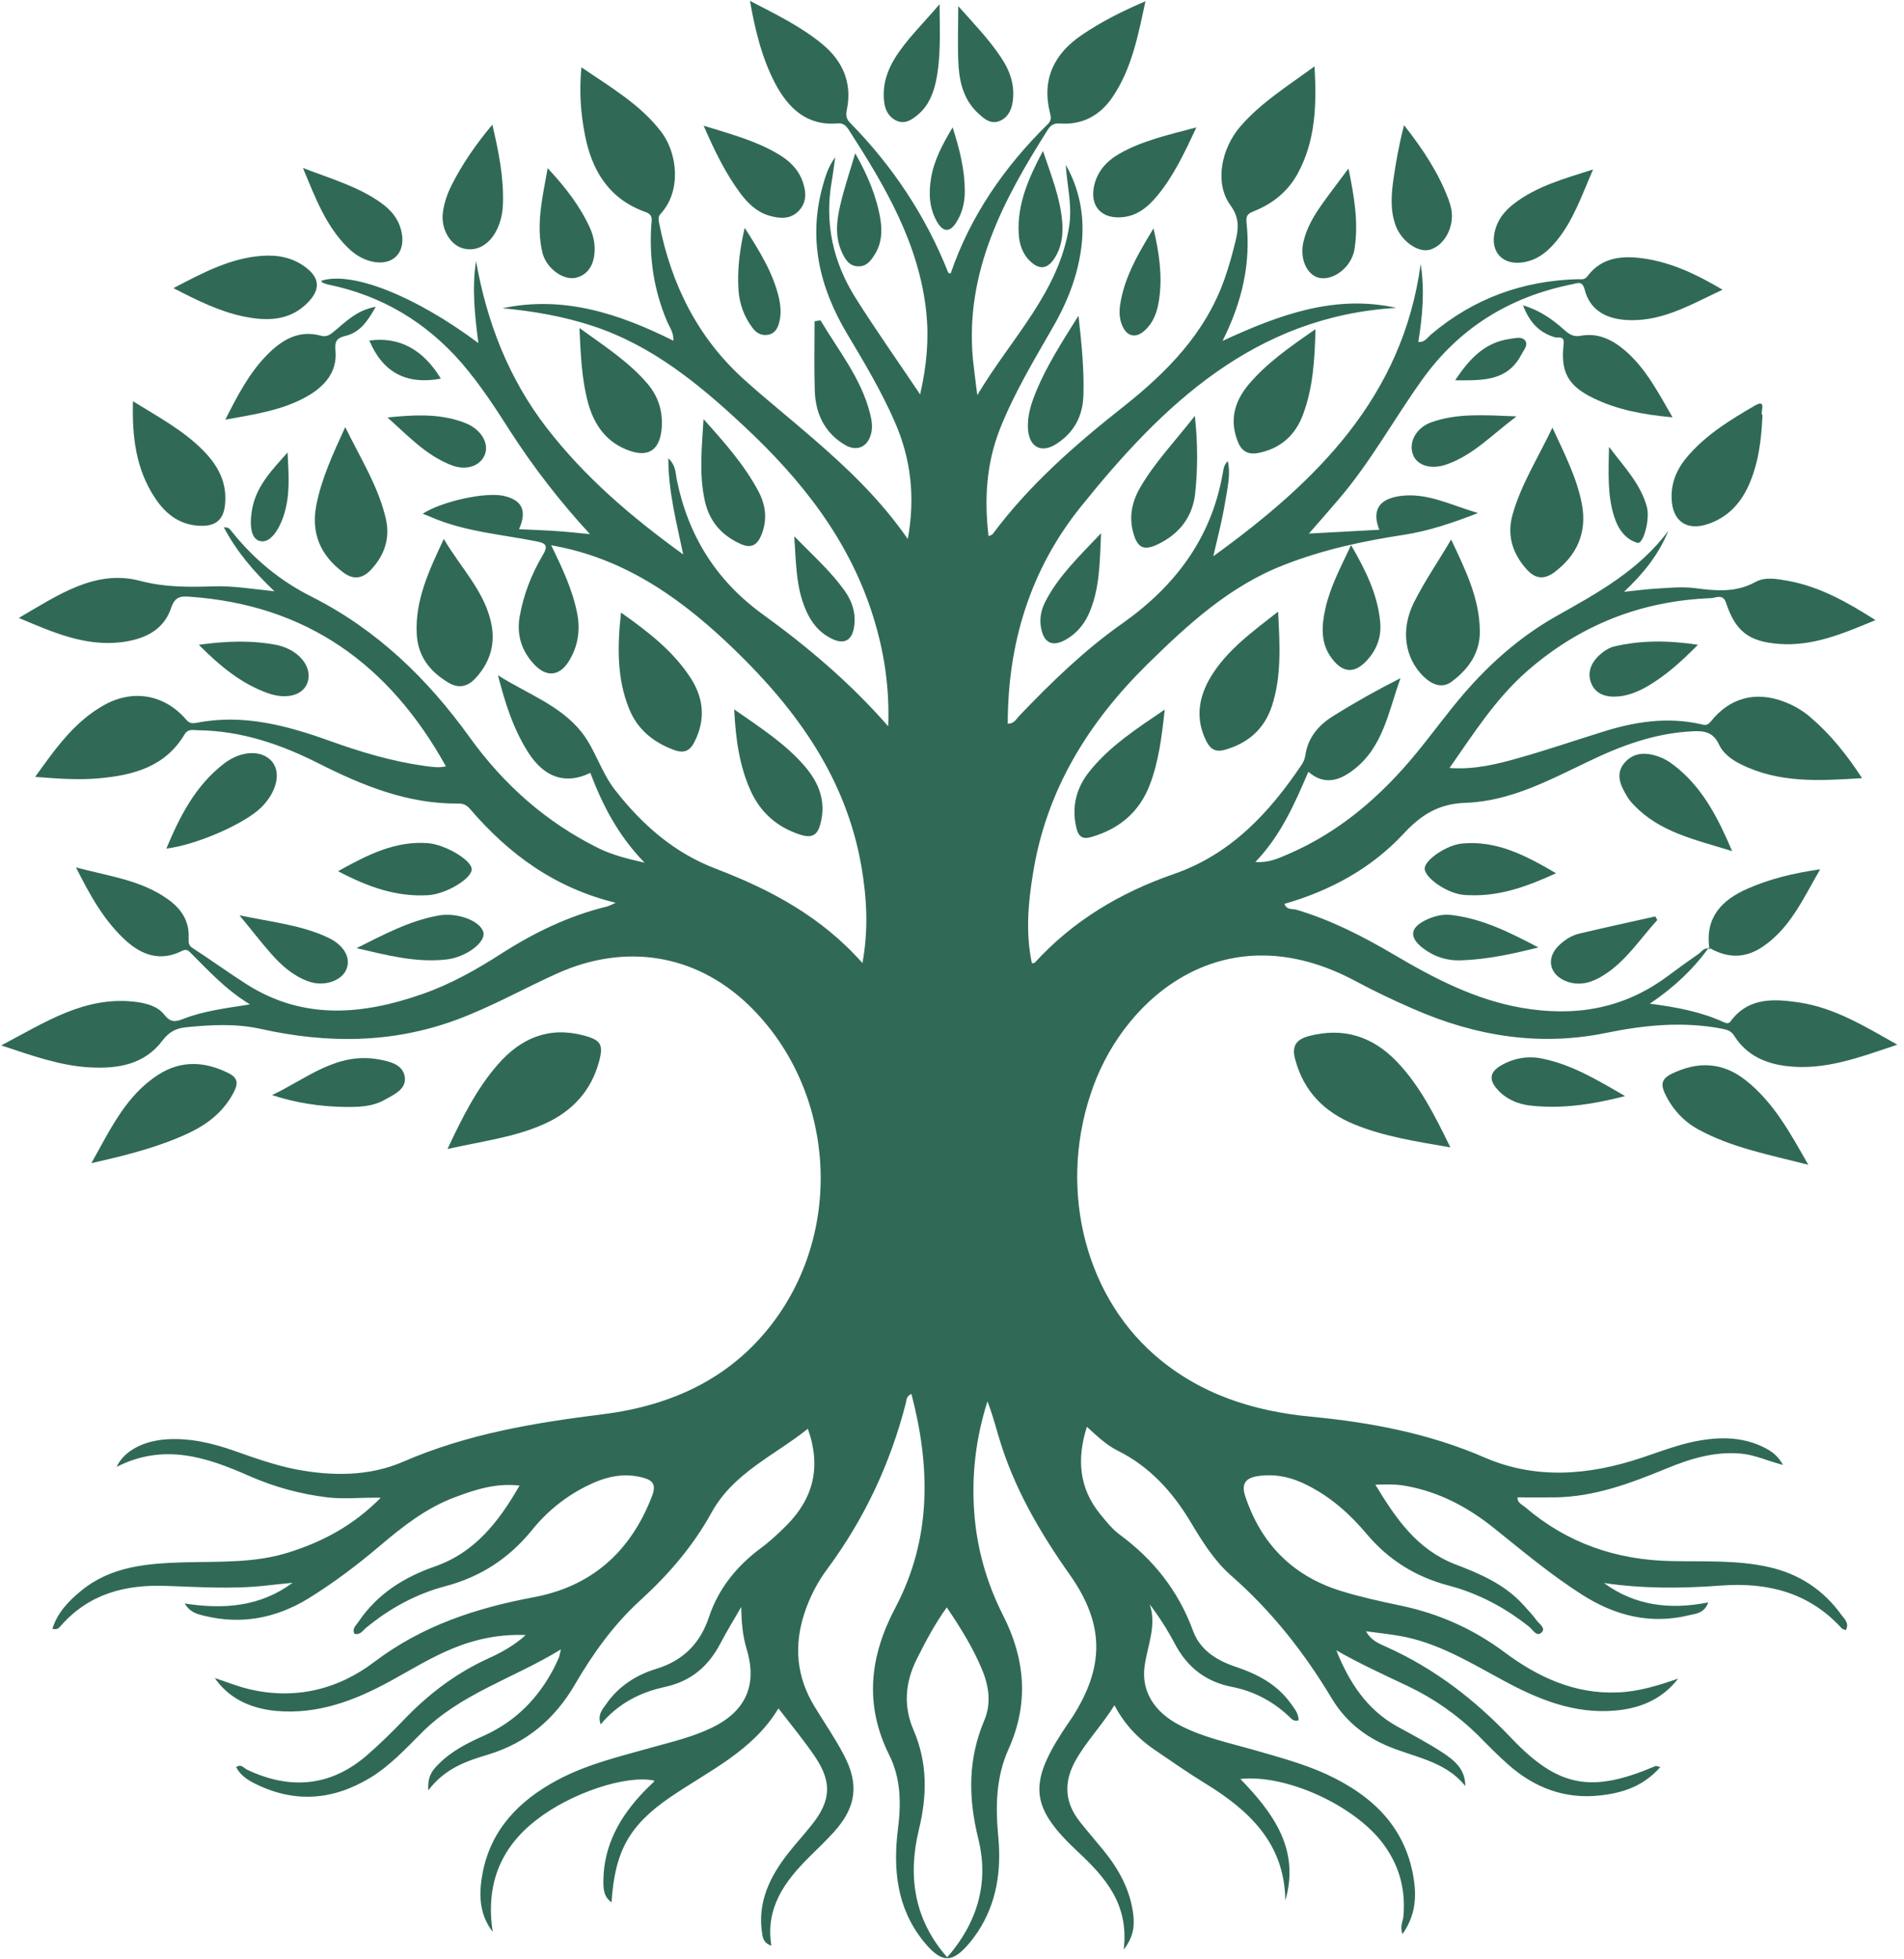 <?xml version="1.0" encoding="UTF-8"?>
<svg id="Layer_2" data-name="Layer 2" xmlns="http://www.w3.org/2000/svg" xmlns:xlink="http://www.w3.org/1999/xlink" viewBox="0 0 104.95 107.96">
  <defs>
    <style>
      .cls-1 {
        fill: #306a56;
      }

      .cls-1, .cls-2 {
        stroke-width: 0px;
      }

      .cls-3 {
        clip-path: url(#clippath);
      }

      .cls-2 {
        fill: none;
      }
    </style>
    <clipPath id="clippath">
      <rect class="cls-2" width="104.95" height="107.95"/>
    </clipPath>
  </defs>
  <g id="Layer_1-2" data-name="Layer 1">
    <g>
      <g class="cls-3">
        <path class="cls-1" d="M94.2,52.22c-.86,1.19-1.91,2.19-3.26,3.1,1.49.19,2.84.45,4.1,1.03.14.06.26.08.36-.07.98-1.32,2.39-1.23,3.76-1.03,1.94.29,3.59,1.29,5.42,2.33-2.09.7-4,1.43-6.09,1.18-1.18-.14-2.22-.6-2.89-1.66-.17-.28-.39-.34-.67-.4-2.14-.41-4.25-.21-6.35.22-3.71.77-7.24.19-10.67-1.31-1.08-.47-2.14-.97-3.18-1.53-7.18-3.85-12.65.84-14.46,5.78-1.97,5.34-.61,11.34,3.37,14.82,2.47,2.16,5.44,3.1,8.61,3.4,3.31.32,6.52.92,9.6,2.26,2.83,1.22,5.75.97,8.63.01,1.09-.36,2.16-.79,3.3-.97,1.21-.2,2.4-.15,3.52.43.36.19.7.42.98.93-.86-.22-1.54-.55-2.29-.62-1.47-.14-2.83.28-4.16.83-1.97.81-3.97,1.56-6.15,1.58-.67.01-1.34,0-2.03,0-.03.29.24.39.42.54,2.31,1.98,5.02,2.91,8.03,2.97,1.82.04,3.65-.07,5.44.34,1.65.38,2.98,1.26,3.97,2.64.17.23.44.45.23.83-.08-.04-.17-.05-.22-.1-1.79-1.97-4.07-2.55-6.64-2.36-2.16.16-4.31.18-6.47-.14,1.71,1.25,3.63,1.49,5.75,1.07-.21.59-.67.62-1.03.7-2.14.53-4.1.04-5.93-1.13-1.71-1.09-3.26-2.39-4.83-3.65-1.44-1.16-3.03-2.01-4.87-2.34-.53-.1-1.04-.09-1.69-.07,1.15,1.9,2.31,3.57,4.38,4.38,1.39.53,2.76,1.11,3.79,2.26.24.27.51.54.71.83.15.2.54.44.28.68-.27.26-.48-.16-.67-.31-1.33-1.06-2.81-1.85-4.45-2.28-1.82-.48-3.33-1.42-4.54-2.87-.91-1.08-1.96-2.01-3.23-2.65-.87-.45-1.78-.66-2.76-.51-.68.11-.9.43-.68,1.11.88,2.64,2.63,4.4,5.28,5.22,1.07.33,2.17.57,3.26.8,2.12.44,4.03,1.29,5.77,2.59,1.83,1.36,3.85,2.3,6.21,2.2,1.16-.04,2.24-.38,3.34-.76-.88,1.14-2.08,1.64-3.47,1.76-2.24.2-4.23-.61-6.15-1.65-1.84-.99-3.64-2.11-5.76-2.47-.58-.1-1.16-.16-1.82-.25.28.53.75.69,1.16.88,2.62,1.18,4.83,2.89,6.81,4.97,2.63,2.78,4.46,3.08,7.98,1.58.04-.02.1.02.27.05-.92,1.06-2.09,1.44-3.34,1.57-1.92.21-3.59-.42-5.03-1.69-.59-.52-1.14-1.08-1.69-1.64-1.13-1.11-2.42-2.01-3.84-2.69-1.33-.63-2.67-1.24-3.96-1.98.7,1.75,1.67,3.26,3.36,4.2.86.47,1.73.93,2.55,1.47.61.41,1.2.89,1.2,1.81-1.15-1.43-2.91-1.59-4.41-2.26-1.24-.55-2.24-1.39-2.94-2.55-1.52-2.54-3.33-4.84-5.57-6.8-.93-.82-1.59-1.89-2.22-2.94-1-1.67-2.26-3.06-4.03-3.94-.62-.31-1.13-.8-1.69-1.31-.57,1.8-.42,3.4.74,4.82.32.39.64.8,1.04,1.1,1.88,1.38,3.26,3.11,4.07,5.32.39,1.07,1.31,1.64,2.36,1.99,1.19.4,2.27.96,3.03,2.02.2.28.44.56.43.93-.27.07-.38-.07-.49-.18-.89-.85-1.95-1.42-3.16-1.66-1.45-.28-2.48-1.07-3.17-2.38-.39-.74-.84-1.45-1.38-2.17.39,1.2-.14,2.29-.29,3.42-.18,1.37.54,2.52,1.94,3.24,1.28.67,2.68.96,4.05,1.35,1.37.4,2.76.76,4.06,1.36,2.56,1.19,4.41,2.97,4.81,5.91.13.97.03,1.93-.64,2.89-.16-.44.03-.71.05-.99.13-1.49-.24-2.83-1.15-4.03-1.58-2.08-5.31-3.8-7.84-3.53,1.84,1.9,3.29,3.9,2.48,6.7-.04-3.15-1.99-4.97-4.44-6.47-.95-.58-1.87-1.23-2.8-1.86-.89-.61-1.62-1.38-2.18-2.43-.69,1.1-1.53,1.97-2.13,3.02-.69,1.22-.62,2.35.25,3.43.42.53.86,1.03,1.29,1.56.84,1.04,1.47,2.18,1.63,3.54.07.61.02,1.2-.53,1.92.31-2.53-1.05-4.02-2.56-5.43-2.54-2.38-2.7-3.66-.82-6.57.17-.26.34-.51.52-.77,1.81-2.8,1.82-5.15-.1-7.88-1.68-2.38-3.12-4.85-3.94-7.66-.19-.64-.36-1.28-.61-1.91-.63,1.99-.88,4.01-.73,6.08.14,2.01.68,3.91,1.59,5.71,1.23,2.41,1.43,4.86.31,7.36-.71,1.57-.73,3.2-.57,4.87.17,1.86-.09,3.64-1.14,5.23-.13.19-.26.37-.4.54-.99,1.21-1.59,1.2-2.59-.04-1.48-1.84-1.68-3.99-1.4-6.21.18-1.4.15-2.78-.48-4.04-1.39-2.79-1.08-5.45.33-8.12,2-3.79,1.95-7.74.89-11.79-.28.11-.27.35-.32.55-.85,3.3-2.27,6.32-4.29,9.06-.56.74-.98,1.56-1.28,2.45-.6,1.81-.45,3.53.55,5.17.54.89,1.13,1.74,1.61,2.66.86,1.62.69,2.88-.53,4.24-.43.48-.9.92-1.36,1.38-1.35,1.34-2.44,2.8-2.1,4.9-.46-.15-.49-.49-.53-.82-.16-1.25.2-2.38.86-3.43.55-.89,1.28-1.63,1.92-2.44,1.02-1.29,1.1-2.31.18-3.69-.61-.91-1.31-1.75-2.04-2.7-1.42,2.36-3.84,3.44-5.97,4.9-2.26,1.55-3.05,2.98-3.23,5.79-.45-.32-.45-.77-.45-1.19.02-1.97.92-3.54,2.24-4.92.17-.18.36-.35.54-.53.02-.02.01-.05.02-.07-1.54-.33-4.58.68-6.48,2.16-2.04,1.57-2.81,3.63-2.42,6.18-.76-.99-.77-2.11-.56-3.23.46-2.42,2.02-4.01,4.11-5.13,1.67-.9,3.51-1.32,5.31-1.83,1.08-.3,2.17-.56,3.19-1.05,1.89-.9,2.55-2.35,1.95-4.34-.23-.76-.29-1.51-.3-2.33-.39.67-.79,1.33-1.15,2.01-.66,1.27-1.63,2.09-3.06,2.4-1.35.29-2.56.9-3.54,2.06-.18-.53.09-.81.28-1.08.67-.99,1.65-1.63,2.76-1.97,1.49-.45,2.44-1.39,2.93-2.86.52-1.56,1.51-2.79,2.83-3.78.52-.38.99-.82,1.45-1.28,1.48-1.49,1.92-3.23,1.17-5.32-1.86,1.49-4.11,2.43-5.32,4.64-1.01,1.83-2.36,3.4-3.91,4.81-1.46,1.33-2.61,2.93-3.6,4.63-1.11,1.91-2.65,3.22-4.77,3.87-1.2.36-2.39.75-3.32,1.98-.05-.8.24-1.12.55-1.43.72-.74,1.63-1.19,2.55-1.6,1.71-.78,2.94-2.03,3.8-3.66.1-.2.2-.4.29-.61.04-.09.05-.2.12-.47-2.63,1.61-5.54,2.44-7.68,4.6-.89.89-1.75,1.82-2.84,2.48-2.05,1.24-4.16,1.4-6.32.33-.43-.21-.83-.47-1.06-.92.27-.2.42.05.6.14,2.35,1.11,4.57.95,6.58-.77.74-.64,1.44-1.33,2.12-2.04,1.32-1.37,2.8-2.49,4.53-3.29.76-.34,1.49-.74,2.13-1.32-1.41-.06-2.74.21-4.03.74-1.19.49-2.29,1.17-3.42,1.79-1.97,1.08-4.02,1.86-6.32,1.65-1.46-.14-2.61-.72-3.37-1.81.68.22,1.26.46,1.85.6,2.54.62,4.93.04,6.93-1.48,2.64-2,5.59-2.97,8.77-3.57,3.21-.59,5.36-2.5,6.54-5.55.25-.64.1-.9-.54-1.06-1.11-.28-2.11,0-3.08.49-1.17.59-2.17,1.4-2.99,2.42-1.27,1.56-2.84,2.58-4.78,3.09-1.62.43-3.06,1.22-4.36,2.29-.18.15-.32.41-.64.33-.15-.29.09-.46.22-.66,1.03-1.53,2.51-2.46,4.21-3.05,2.21-.77,3.52-2.46,4.67-4.46-1.33-.15-2.46.23-3.58.65-1.58.59-2.88,1.62-4.14,2.69-1.24,1.05-2.54,2.03-3.93,2.89-1.78,1.08-3.68,1.45-5.72.95-.36-.09-.77-.16-1.09-.68,2.18.34,4.17.17,5.95-1.14-.48.05-.96.09-1.44.15-1.85.21-3.7.08-5.55.02-2.23-.08-4.22.43-5.77,2.18-.1.12-.22.27-.48.18.28-.89.89-1.52,1.57-2.08,1.67-1.38,3.69-1.52,5.72-1.58,1.93-.05,3.87.05,5.75-.55,1.87-.59,3.55-1.48,5.06-3.01-1.08-.02-2.02.09-2.95-.02-1.48-.18-2.91-.57-4.28-1.17-2.35-1.04-4.72-1.84-7.33-.51.41-.89,1.49-1.44,2.77-1.52,1.28-.08,2.5.21,3.7.63,1.11.39,2.22.79,3.38,1.02,2.02.39,4.07.4,5.96-.42,3.52-1.53,7.22-2.14,10.98-2.61,3.86-.48,7.22-2.03,9.57-5.3,3.8-5.29,3.1-12.84-1.57-17.3-2.9-2.76-6.75-3.39-10.52-1.69-1.86.84-3.64,1.85-5.57,2.56-3.54,1.3-7.13,1.3-10.76.49-1.35-.3-2.73-.23-4.11-.09-.54.05-.94.25-1.31.74-.99,1.32-2.47,1.56-4.01,1.47-1.63-.09-3.15-.64-4.87-1.21,2.44-1.28,4.61-2.74,7.41-2.4.6.08,1.21.24,1.57.7.34.43.6.42,1.05.24,1.1-.43,2.27-.58,3.68-.8-1.38-.84-2.32-1.9-3.33-2.9-.19-.18-.33-.09-.52,0-1.11.52-2.09.18-2.94-.57-1.21-1.08-1.99-2.47-2.8-4.08,1.84.49,3.59.7,5.06,1.75.72.51,1.19,1.18,1.15,2.12,0,.22-.04.41.21.57,1.01.65,1.98,1.36,3,2.01,3.13,1.98,6.4,1.68,9.7.52,1.54-.54,2.96-1.34,4.33-2.22,1.81-1.16,3.71-2.08,5.8-2.59.13-.03.25-.1.5-.21-3.36-.82-5.89-2.68-8.02-5.16-.17-.2-.36-.32-.65-.31-2.78.03-5.26-.98-7.68-2.2-2.09-1.06-4.28-1.81-6.66-1.84-.26,0-.56-.1-.75.22-1.07,1.8-2.83,2.26-4.73,2.43-1.12.1-2.24.02-3.51-.08,1.14-1.59,2.2-3.09,3.86-3.99,1.59-.86,3.3-.52,4.46.83.18.22.35.22.58.18,2.55-.5,4.95.14,7.32.99,1.72.62,3.46,1.14,5.27,1.39.38.05.76.11,1.15.02-3.11-5.61-7.68-8.91-14.14-9.35-.51-.04-.8.01-1.01.63-.42,1.25-1.52,1.73-2.76,1.88-1.98.23-3.72-.53-5.63-1.34,2.16-1.26,4.23-2.7,6.7-2.04,1.38.36,2.66.34,3.99.3,1.08-.04,2.15.14,3.4.27-1.17-1.11-2.08-2.19-2.79-3.52.28-.03.35.13.44.23,1.21,1.52,2.68,2.73,4.4,3.59,3.6,1.82,6.38,4.51,8.71,7.75,1.88,2.61,4.23,4.7,7.14,6.13.72.35,1.5.55,2.5.78-1.48-1.53-2.32-3.19-2.99-4.95-1.35.66-2.54.27-3.43-1.14-.82-1.29-1.27-2.72-1.66-4.24,1.58,1.01,3.43,1.64,4.62,3.15.74.94,1.06,2.18,1.83,3.17,1.5,1.92,3.25,3.46,5.55,4.34,3.01,1.15,5.81,2.63,8.09,5.2.34-1.86.24-3.57-.05-5.28-.83-4.87-3.54-8.64-6.99-11.98-2.78-2.69-5.83-4.91-9.72-5.69-.1-.02-.2-.04-.4-.08.63,1.29,1.2,2.5,1.45,3.83.16.9.02,1.73-.44,2.51-.53.9-1.28.97-1.98.19-.66-.72-.93-1.58-.77-2.56.21-1.23.66-2.38,1.29-3.44.3-.51.16-.64-.36-.74-1.94-.39-3.94-.53-5.79-1.33-.15-.07-.31-.13-.48-.19,1.03-.68,3.45-1.21,4.45-.99,1.02.22,1.32.81.86,1.84.66.03,1.28.05,1.9.09.61.04,1.22.1,2.01.18-1.63-1.77-3.1-3.66-4.4-5.68-.83-1.3-1.67-2.59-2.68-3.76-1.96-2.25-4.39-3.7-7.32-4.31-.11-.02-.21-.06-.32-.1-.04-.02-.06-.07-.1-.11,1.68-.55,5.14.8,8.67,3.43-.2-1.54-.36-3.02-.13-4.52.6,3.38,1.8,6.48,3.9,9.2,2.09,2.7,4.64,4.89,7.52,6.97-.38-1.82-.82-3.47-.82-5.3.41.38.4.82.47,1.2.63,3.07,2.16,5.53,4.72,7.39,2.47,1.79,4.81,3.76,6.93,6.18.08-2.17-.23-4.13-.83-6.05-1.32-4.23-3.96-7.55-7.15-10.52-2.45-2.29-5.02-4.4-8.27-5.48-1.63-.54-3.3-.83-5.01-.99,3.36-.71,6.41.29,9.42,1.79.02-.48-.23-.77-.36-1.09-.71-1.69-.98-3.44-.86-5.26.02-.31.12-.58-.31-.74-2.01-.71-2.97-2.28-3.35-4.27-.23-1.18-.32-2.38-.19-3.71,1.62,1.11,3.24,2.04,4.4,3.56.88,1.15,1.14,3.24-.03,4.51-.17.18-.11.36-.08.55.67,3.37,2.13,6.31,4.71,8.62,1.21,1.09,2.48,2.1,3.71,3.17,1.91,1.65,3.74,3.37,5.28,5.59.42-2.33.17-4.42-.71-6.44-.74-1.7-1.69-3.29-2.64-4.88-1.53-2.57-2.16-5.27-1.32-8.21.14-.48.27-.96.67-1.52-.08.54-.12.94-.19,1.32-.41,2.32.07,4.47,1.31,6.44,1.1,1.75,2.3,3.44,3.56,5.32.37-1.61.49-3.07.34-4.53-.4-3.77-2.26-6.93-4.26-10.03-.13-.21-.29-.4-.6-.38-1.71.16-2.74-.83-3.46-2.18-.73-1.39-1.11-2.92-1.4-4.57,1.45.75,2.83,1.42,4.02,2.41,1.12.94,1.62,2.14,1.32,3.59-.07.32-.02.53.2.74,2.34,2.39,4.16,5.13,5.39,8.24.01.02.05.02.13.05,1.09-3.18,2.96-5.88,5.34-8.22.23-.22.2-.4.13-.66-.45-1.84.24-3.24,1.76-4.27,1.06-.72,2.2-1.3,3.51-1.86-.41,1.91-.76,3.73-1.82,5.29-.67.99-1.64,1.53-2.86,1.45-.33-.03-.52.06-.69.32-2.46,3.88-4.59,7.86-4.14,12.68.06.58.14,1.16.24,1.97,1.89-3.17,4.52-5.68,5.07-9.35.17-1.14-.13-2.22-.19-3.34.74,1.31,1.02,2.73.89,4.23-.16,1.68-.74,3.21-1.57,4.66-1.06,1.85-2.16,3.67-2.95,5.66-.75,1.91-.87,3.86-.63,5.91.09-.04.19-.06.22-.1,2.03-2.73,4.56-4.94,7.21-7.03,2.41-1.91,4.52-4.05,5.57-7.02.24-.68.44-1.39.61-2.09.17-.69.24-1.29-.28-2-.87-1.19-.53-3.1.57-4.36,1.13-1.3,2.58-2.2,4.07-3.29.12,2.14.06,4.09-.93,5.91-.53.97-1.35,1.64-2.36,2.05-.31.13-.51.2-.46.64.24,2.23-.22,4.34-1.32,6.53,3.14-1.45,6.2-2.57,9.58-1.82-7.81.47-12.88,5.34-17.4,10.97-2.77,3.45-4.02,7.5-4.02,11.95.36,0,.47-.26.63-.43,1.77-1.85,3.6-3.63,5.69-5.1,2.9-2.05,4.88-4.67,5.52-8.21.05-.24.05-.51.29-.73.13.59.04,1.15-.05,1.7-.09.55-.19,1.1-.31,1.65-.12.57-.27,1.13-.44,1.89,5.74-4.15,10.44-8.8,11.43-16.11.23,1.45.1,2.88-.13,4.3.37.03.51-.26.71-.42,2.34-1.98,5.05-2.96,8.09-3.04.19,0,.36.05.52-.16.8-1.07,1.95-1.15,3.12-.98,1.51.22,2.88.86,4.33,1.72-1.84.86-3.48,1.86-5.51,1.65-1.03-.11-1.83-.61-2.09-1.66-.14-.52-.41-.34-.69-.29-3.45.69-6.24,2.41-8.29,5.29-1.55,2.17-2.83,4.52-4.57,6.55-.51.6-1.03,1.19-1.65,1.9l3.88-.21c-.42-1.06-.03-1.7,1.15-1.86,1.48-.2,2.77.49,4.29.94-1.45.56-2.73.99-4.09,1.2-2.24.34-4.46.82-6.58,1.65-3.01,1.16-5.32,3.29-7.56,5.49-3.25,3.2-5.57,6.94-6.3,11.53-.27,1.64-.41,3.29-.06,4.94.06-.01.13,0,.16-.03,2.11-2.31,4.71-3.86,7.65-4.88,3.16-1.09,5.29-3.39,7.08-6.06.09-.15.15-.3.18-.47.14-1,.74-1.69,1.55-2.19,1.2-.75,2.43-1.44,3.7-2.08-.67,1.83-.95,3.85-2.67,5.11-.74.55-1.56.79-2.41.05-.77,1.79-1.52,3.51-2.92,4.97.72.06,1.24-.19,1.76-.41,2.88-1.23,5.17-3.22,7.13-5.61.87-1.06,1.68-2.18,2.57-3.22,1.47-1.71,3.15-3.19,5.13-4.31,2.28-1.28,4.56-2.53,6.17-4.7-.52,1.29-1.35,2.33-2.44,3.36.74-.08,1.36-.16,1.99-.19.61-.04,1.24-.09,1.85-.02,1.17.15,2.29.28,3.4-.33.54-.3,1.2-.17,1.82-.06,1.74.32,3.24,1.17,4.8,2.16-1.79.74-3.45,1.46-5.34,1.31-1.64-.13-2.38-.69-2.9-2.27-.17-.51-.57-.26-.84-.25-3.84.15-7.21,1.48-10.11,4.01-1.73,1.51-2.94,3.42-4.29,5.35,1.41.1,2.66-.22,3.88-.57,1.56-.44,3.1-.97,4.65-1.45,1.73-.54,3.49-.8,5.3-.4.2.05.36.12.57-.14,1.05-1.32,2.48-1.69,4.05-1.09.53.2,1.01.48,1.44.85,1.09.93,1.99,2.04,2.85,3.36-2.36.15-4.61.29-6.73-.79-.48-.24-.94-.59-1.16-1.07-.32-.69-.83-.76-1.48-.72-2.03.1-3.89.78-5.69,1.65-2.18,1.04-4.34,2.21-6.8,2.29-1.48.05-2.44.66-3.4,1.69-1.79,1.93-4.05,3.15-6.58,3.88.13.35.43.26.65.32,1.93.57,3.69,1.48,5.41,2.49,2.2,1.3,4.45,2.47,7.02,2.92,2.9.5,5.57.07,7.98-1.7.58-.43,1.17-.86,1.78-1.28.18-.13.33-.42.64-.23l-.02-.03ZM52.19,88.59c-.7.97-1.18,1.91-1.66,2.86-.64,1.28-.74,2.59-.18,3.89.78,1.81.76,3.61.3,5.5-.62,2.56-.27,4.96,1.56,7.04,1.67-1.91,2.31-4.11,1.72-6.51-.56-2.26-.59-4.4.33-6.56.38-.9.26-1.87-.13-2.79-.49-1.19-1.17-2.28-1.95-3.44Z"/>
      </g>
      <path class="cls-1" d="M79.95,63.24c-1.92-.33-3.67-.6-5.3-1.27-1.64-.67-2.79-1.81-3.26-3.59-.21-.77.1-1.1.77-1.28,1.89-.49,3.49.02,4.82,1.4,1.28,1.33,2.09,2.95,2.96,4.73Z"/>
      <path class="cls-1" d="M24.67,63.32c.82-1.75,1.61-3.32,2.78-4.66,1.26-1.44,2.8-2.1,4.72-1.59.94.25,1.11.49.85,1.44-.43,1.61-1.48,2.74-2.98,3.42-1.67.76-3.48.97-5.38,1.4Z"/>
      <path class="cls-1" d="M24.46,29.7c.98,1.67,2.33,2.96,2.65,4.83.18,1.1-.16,2.05-.9,2.85-.44.48-.94.58-1.5.24-1.02-.61-1.68-1.45-1.74-2.69-.09-1.86.67-3.47,1.5-5.24Z"/>
      <path class="cls-1" d="M99.68,64.2c-2.18-.56-4.21-.94-6.05-1.94-.83-.45-1.45-1.13-1.86-1.99-.23-.5-.18-.8.34-1.07,1.45-.72,2.83-.67,4.1.33,1.53,1.2,2.44,2.86,3.47,4.68Z"/>
      <path class="cls-1" d="M5.03,64.12c1.07-1.9,1.92-3.76,3.72-4.9,1.24-.79,2.54-.72,3.83-.08.46.23.58.49.34.99-.55,1.11-1.45,1.82-2.54,2.33-1.65.77-3.4,1.21-5.35,1.65Z"/>
      <path class="cls-1" d="M34.24,33.77c1.49,1.05,2.79,2.07,3.73,3.45.79,1.14.97,2.35.32,3.65-.26.53-.59.67-1.15.46-1.14-.42-2.01-1.14-2.46-2.26-.67-1.65-.66-3.38-.45-5.3Z"/>
      <path class="cls-1" d="M85.57,23.57c.7,1.51,1.36,2.8,1.63,4.24.28,1.55-.27,2.79-1.52,3.73-.58.43-1.07.36-1.54-.17-.78-.88-1.09-1.88-.76-3.03.47-1.65,1.39-3.09,2.2-4.79Z"/>
      <path class="cls-1" d="M79.99,29.74c.79,1.68,1.56,3.23,1.58,5.03.02,1.2-.61,2.08-1.51,2.77-.56.44-1.11.2-1.58-.24-1.05-1.01-1.3-2.6-.53-4.12.58-1.15,1.31-2.21,2.03-3.43Z"/>
      <path class="cls-1" d="M19.03,23.54c.85,1.74,1.83,3.28,2.24,5.06.24,1.05-.07,1.99-.8,2.78-.47.51-.98.6-1.55.17-1.26-.94-1.79-2.17-1.48-3.73.29-1.46.91-2.8,1.59-4.28Z"/>
      <path class="cls-1" d="M70.45,33.71c.1,1.9.19,3.57-.34,5.2-.42,1.27-1.3,2.04-2.57,2.41-.51.15-.8,0-1.03-.44-.64-1.24-.45-2.44.23-3.58.89-1.46,2.24-2.44,3.71-3.59Z"/>
      <path class="cls-1" d="M7.32,22.11c1.44.89,2.8,1.62,3.89,2.73.82.83,1.33,1.79,1.19,3.01-.08.73-.45,1.11-1.19,1.13-1.22.03-2.07-.61-2.69-1.57-1.02-1.56-1.25-3.32-1.19-5.3Z"/>
      <path class="cls-1" d="M97.15,22.87c-.06,1.39-.22,2.68-.77,3.9-.45.99-1.14,1.72-2.17,2.09-1.22.44-2.03-.12-2.07-1.39-.03-.96.35-1.73.97-2.42,1.02-1.15,2.32-1.94,3.61-2.69.71-.41.28.38.42.51Z"/>
      <path class="cls-1" d="M9.56,15.88c1.65-.86,3.15-1.66,4.89-1.78.86-.06,1.67.09,2.38.62.77.57.85,1.19.19,1.9-1.03,1.1-2.34,1.09-3.66.81-1.29-.28-2.47-.86-3.8-1.55Z"/>
      <path class="cls-1" d="M31.94,18.08c1.4,1.01,2.68,1.84,3.7,3.01.67.76.93,1.64.82,2.64-.13,1.07-.72,1.47-1.74,1.12-1.25-.43-1.94-1.37-2.29-2.59-.36-1.3-.42-2.64-.49-4.18Z"/>
      <path class="cls-1" d="M40.47,39.1c1.49,1.04,2.86,1.92,3.92,3.17.76.9,1.15,1.91.84,3.11-.15.59-.41.84-1.07.64-1.32-.41-2.25-1.24-2.8-2.47-.6-1.35-.81-2.79-.89-4.45Z"/>
      <path class="cls-1" d="M64.2,39.11c-.16,1.49-.33,2.85-.82,4.14-.57,1.49-1.66,2.42-3.18,2.87-.49.15-.75.05-.88-.53-.26-1.16.02-2.18.73-3.07,1.11-1.39,2.59-2.35,4.15-3.41Z"/>
      <path class="cls-1" d="M72.51,18.15c-.04,1.7-.14,3.23-.68,4.68-.42,1.15-1.24,1.9-2.49,2.14-.56.1-.91-.11-1.11-.63-.47-1.17-.19-2.2.58-3.13,1-1.19,2.26-2.07,3.69-3.06Z"/>
      <path class="cls-1" d="M12.42,23.13c.71-1.41,1.35-2.61,2.33-3.6.8-.8,1.72-1.36,2.93-1.03.37.11.56-.1.8-.29.63-.52,1.21-1.12,2.23-1.3-.46.82-.88,1.42-1.69,1.61-.42.1-.58.26-.53.79.12,1.2-.62,2.01-1.59,2.55-1.33.75-2.83.97-4.48,1.27Z"/>
      <path class="cls-1" d="M92.17,23c-1.63-.15-3.04-.42-4.35-1.06-1.4-.68-1.81-1.45-1.63-2.99.06-.47-.35-.32-.48-.36-.88-.26-1.4-.83-1.76-1.76.94.28,1.63.78,2.27,1.35.27.24.51.4.89.33,1-.19,1.8.23,2.52.86,1.09.96,1.75,2.22,2.55,3.61Z"/>
      <path class="cls-1" d="M95.47,46.91c-2.04-.64-3.98-1.03-5.42-2.55-.14-.14-.26-.29-.36-.46-.36-.59-.67-1.24-.15-1.85.54-.64,1.3-.59,2.01-.3.38.15.72.42,1.04.69,1.34,1.16,2.13,2.69,2.89,4.48Z"/>
      <path class="cls-1" d="M9.17,46.77c.75-1.8,1.61-3.47,3.16-4.67.96-.75,2.1-.78,2.66-.13.52.61.26,1.7-.6,2.54-.92.9-3.56,2.06-5.22,2.26Z"/>
      <path class="cls-1" d="M94.22,52.26c-.24-1.71.7-2.67,2.13-3.29,1.21-.53,2.48-.84,3.98-1.06-.95,1.64-1.65,3.24-3.17,4.27-.97.66-1.96.64-2.96.05l.02.03Z"/>
      <path class="cls-1" d="M65.86,22.91c.17,1.56.16,2.93.02,4.28-.14,1.29-.86,2.22-2.02,2.79-.8.4-1.17.23-1.4-.64-.24-.88-.06-1.71.4-2.49.81-1.39,1.91-2.53,3.01-3.94Z"/>
      <path class="cls-1" d="M65.94,7.03c-.66,1.42-1.26,2.68-2.15,3.76-.55.66-1.19,1.18-2.11,1.19-1.03.02-1.59-.67-1.38-1.7.17-.82.68-1.39,1.39-1.8,1.27-.73,2.69-1.04,4.26-1.46Z"/>
      <path class="cls-1" d="M27.14,6.88c.36,1.53.64,2.95.58,4.41-.02.45-.11.89-.3,1.3-.41.9-1.16,1.32-1.93,1.09-.7-.21-1.19-1.08-1.08-1.96.07-.53.24-1.03.48-1.51.59-1.17,1.33-2.24,2.24-3.33Z"/>
      <path class="cls-1" d="M38.77,23.09c1.13,1.26,2.23,2.49,3.02,3.96.42.78.52,1.59.18,2.43-.22.55-.56.78-1.17.49-1.05-.48-1.71-1.26-1.95-2.37-.33-1.48-.16-2.99-.07-4.51Z"/>
      <path class="cls-1" d="M77.4,6.91c1.04,1.32,1.9,2.63,2.45,4.1.06.16.1.32.14.48.2.96-.34,2.02-1.16,2.27-.64.19-1.57-.44-1.9-1.33-.31-.84-.24-1.7-.12-2.57.14-.96.31-1.91.58-2.95Z"/>
      <path class="cls-1" d="M87.81,9.34c-.65,1.51-1.11,2.85-2.04,3.97-.53.64-1.17,1.12-2.04,1.17-.94.05-1.52-.6-1.37-1.54.11-.73.53-1.29,1.1-1.72,1.24-.95,2.71-1.36,4.35-1.88Z"/>
      <path class="cls-1" d="M38.79,6.93c1.49.46,2.84.82,4.05,1.53.61.35,1.13.81,1.39,1.51.21.59.26,1.16-.2,1.65-.47.49-1.07.43-1.65.26-.67-.2-1.15-.67-1.56-1.21-.82-1.1-1.42-2.33-2.03-3.73Z"/>
      <path class="cls-1" d="M74.47,30.04c.84,1.45,1.48,2.77,1.61,4.28.07.84-.22,1.54-.79,2.14-.65.66-1.26.62-1.84-.12-.68-.86-.61-1.84-.39-2.81.26-1.18.83-2.24,1.41-3.48Z"/>
      <path class="cls-1" d="M16.7,9.26c1.57.6,3.02,1.02,4.26,1.89.59.41,1.04.94,1.18,1.67.23,1.15-.53,1.86-1.66,1.59-.54-.13-.97-.42-1.35-.8-1.17-1.18-1.74-2.68-2.43-4.35Z"/>
      <path class="cls-1" d="M18.63,48.02c1.65-.92,3.16-1.68,4.95-1.55.94.07,2.42.93,2.42,1.44,0,.53-1.44,1.38-2.41,1.43-1.74.1-3.3-.45-4.95-1.32Z"/>
      <path class="cls-1" d="M85.77,48.13c-1.63.75-3.12,1.27-4.75,1.21-.17,0-.33-.01-.5-.04-.9-.15-2.02-.97-1.99-1.45.03-.47,1.23-1.29,2.08-1.36,1.88-.17,3.46.64,5.16,1.64Z"/>
      <path class="cls-1" d="M14.99,60.36c1.89-.89,3.56-2.39,5.88-1.97.62.11,1.33.28,1.44.95.11.7-.6.99-1.13,1.29-.69.38-1.45.39-2.2.38-1.36-.02-2.69-.23-3.98-.65Z"/>
      <path class="cls-1" d="M59.45,17.42c.18,1.63.31,2.98.27,4.35-.03,1.17-.53,2.1-1.53,2.72-.79.49-1.43.16-1.52-.77-.07-.77.17-1.49.46-2.19.58-1.39,1.39-2.65,2.31-4.12Z"/>
      <path class="cls-1" d="M45.23,17.66c.99,1.67,2.24,3.19,2.73,5.14.09.36.15.72.06,1.08-.18.76-.79,1.03-1.45.64-1.14-.68-1.63-1.76-1.66-3.03-.04-1.26-.01-2.52-.01-3.78l.34-.06Z"/>
      <path class="cls-1" d="M89.59,60.41c-1.88.48-3.55.72-5.27.52-.67-.08-1.3-.35-1.77-.87-.5-.55-.44-.98.21-1.35.71-.4,1.48-.53,2.27-.36,1.61.33,2.99,1.16,4.56,2.07Z"/>
      <path class="cls-1" d="M51.79.22c.01,1.59.08,2.93-.2,4.26-.15.69-.41,1.34-.97,1.82-.34.29-.73.57-1.21.35-.44-.21-.63-.6-.68-1.08-.09-.84.14-1.6.57-2.32.65-1.06,1.54-1.9,2.5-3.03Z"/>
      <path class="cls-1" d="M30.19,9.27c1.01,1.09,1.81,2.13,2.35,3.34.11.26.19.53.22.8.11,1.05-.3,1.77-1.08,1.91-.67.11-1.57-.54-1.78-1.39-.37-1.54,0-3.03.29-4.67Z"/>
      <path class="cls-1" d="M52.82.34c.84.94,1.67,1.8,2.34,2.8.52.77.81,1.6.65,2.53-.08.46-.3.86-.77,1.02-.43.14-.76-.11-1.05-.38-.8-.69-1.08-1.64-1.15-2.62-.07-1.08-.02-2.17-.02-3.35Z"/>
      <path class="cls-1" d="M93.6,35.53c-.94.95-1.79,1.71-2.78,2.29-.49.28-1,.5-1.56.56-.67.07-1.29-.08-1.55-.72-.27-.68.07-1.26.61-1.69.19-.15.43-.29.66-.34,1.49-.35,2.98-.34,4.63-.09Z"/>
      <path class="cls-1" d="M10.95,35.54c1.58-.22,2.99-.26,4.41.03.05.02.1.03.16.05,1.04.32,1.67,1.17,1.45,1.94-.21.74-1.13,1.03-2.22.64-1.44-.52-2.6-1.46-3.8-2.67Z"/>
      <path class="cls-1" d="M91.35,50.71c-.95,1.04-1.71,2.25-2.94,3.03-.61.39-1.26.61-1.98.38-1.05-.35-1.26-1.34-.44-2.07.32-.29.68-.51,1.09-.6,1.39-.33,2.77-.63,4.16-.94.04.07.08.14.12.21Z"/>
      <path class="cls-1" d="M74.33,9.29c.33,1.61.55,2.98.34,4.38-.02.17-.07.33-.13.48-.32.78-1.18,1.32-1.84,1.16-.67-.17-1.06-1.04-.86-1.95.17-.78.57-1.45,1.02-2.09.43-.61.89-1.2,1.46-1.97Z"/>
      <path class="cls-1" d="M13.2,50.45c1.83.38,3.44.54,4.91,1.24.91.44,1.26,1.17.96,1.79-.3.61-1.25.91-2.07.61-.84-.3-1.49-.88-2.06-1.53-.55-.62-1.05-1.28-1.74-2.11Z"/>
      <path class="cls-1" d="M19.65,52.26c1.47-.73,2.9-1.51,4.52-1.8,1.05-.19,2.35.31,2.48.95.1.54-.95,1.34-2.02,1.47-1.69.2-3.33-.24-4.97-.62Z"/>
      <path class="cls-1" d="M84.79,52.22c-1.42.36-2.81.66-4.24.71-.82.03-1.54-.21-2.18-.72-.68-.56-.64-1.06.16-1.47.45-.23.96-.37,1.46-.31,1.74.2,3.28.99,4.81,1.79Z"/>
      <path class="cls-1" d="M60.69,29.4c-.07,1.69-.08,3.13-.69,4.47-.28.6-.7,1.08-1.28,1.4-.71.39-1.17.17-1.33-.63-.11-.54,0-1.06.26-1.54.72-1.37,1.82-2.42,3.04-3.71Z"/>
      <path class="cls-1" d="M57.49,8.32c.47,1.4.95,2.59,1.06,3.89.06.74-.03,1.45-.47,2.09-.37.53-.79.56-1.26.13-.46-.42-.64-.97-.67-1.58-.08-1.6.53-3.01,1.34-4.53Z"/>
      <path class="cls-1" d="M43.78,29.56c1.07,1.09,2.02,1.94,2.77,2.99.44.61.65,1.3.52,2.05-.12.71-.56.93-1.21.61-.9-.43-1.35-1.22-1.64-2.12-.34-1.07-.35-2.19-.44-3.54Z"/>
      <path class="cls-1" d="M47.14,8.45c.7,1.23,1.18,2.39,1.39,3.64.1.65.07,1.3-.28,1.88-.22.36-.46.73-.96.71-.5-.02-.71-.4-.89-.79-.38-.84-.29-1.71-.09-2.56.21-.92.52-1.83.83-2.88Z"/>
      <path class="cls-1" d="M83.59,22.95c-1.39,1.05-2.42,2.16-3.89,2.66-.83.28-1.58.05-1.81-.54-.27-.67.16-1.49.99-1.79,1.45-.52,2.95-.4,4.71-.33Z"/>
      <path class="cls-1" d="M21.35,23.01c1.31-.13,2.59-.22,3.84.15.22.06.43.14.63.23.76.38,1.14,1.09.9,1.68-.25.61-1,.88-1.81.58-1.42-.54-2.44-1.65-3.56-2.65Z"/>
      <path class="cls-1" d="M41.05,12.56c.84,1.32,1.56,2.48,1.88,3.84.1.44.14.89.03,1.33-.08.34-.23.65-.62.72-.37.07-.66-.1-.87-.39-.45-.6-.7-1.29-.76-2.02-.08-1.13.05-2.23.34-3.49Z"/>
      <path class="cls-1" d="M63.58,12.58c.3,1.3.5,2.57.32,3.86-.09.68-.29,1.32-.82,1.79-.5.45-1,.3-1.24-.33-.14-.35-.15-.72-.1-1.08.23-1.57,1.04-2.9,1.84-4.23Z"/>
      <path class="cls-1" d="M52.51,7.02c.4,1.25.67,2.36.67,3.52,0,.63-.14,1.22-.49,1.75-.34.52-.7.5-1.02-.03-.45-.76-.49-1.59-.35-2.44.16-.97.61-1.83,1.19-2.8Z"/>
      <path class="cls-1" d="M88.69,24.63c.9,1.18,1.76,2.08,2.09,3.32.18.7-.21,2.07-.52,1.97-.68-.2-1.07-.77-1.28-1.43-.38-1.18-.32-2.4-.29-3.86Z"/>
      <path class="cls-1" d="M15.85,24.94c.06,1.17.16,2.34-.21,3.47-.22.68-.71,1.57-1.32,1.41-.6-.16-.54-1.19-.4-1.87.26-1.22,1.11-2.09,1.93-3.01Z"/>
      <path class="cls-1" d="M80.21,20.96c.8-1.21,1.65-2.09,3.01-2.28.3-.04.68-.16.86.11.16.24-.1.52-.23.77-.77,1.46-2.13,1.41-3.64,1.4Z"/>
      <path class="cls-1" d="M20.36,18.77c1.63-.23,2.97.49,3.94,2.1-1.88.35-3.2-.33-3.94-2.1Z"/>
    </g>
  </g>
</svg>